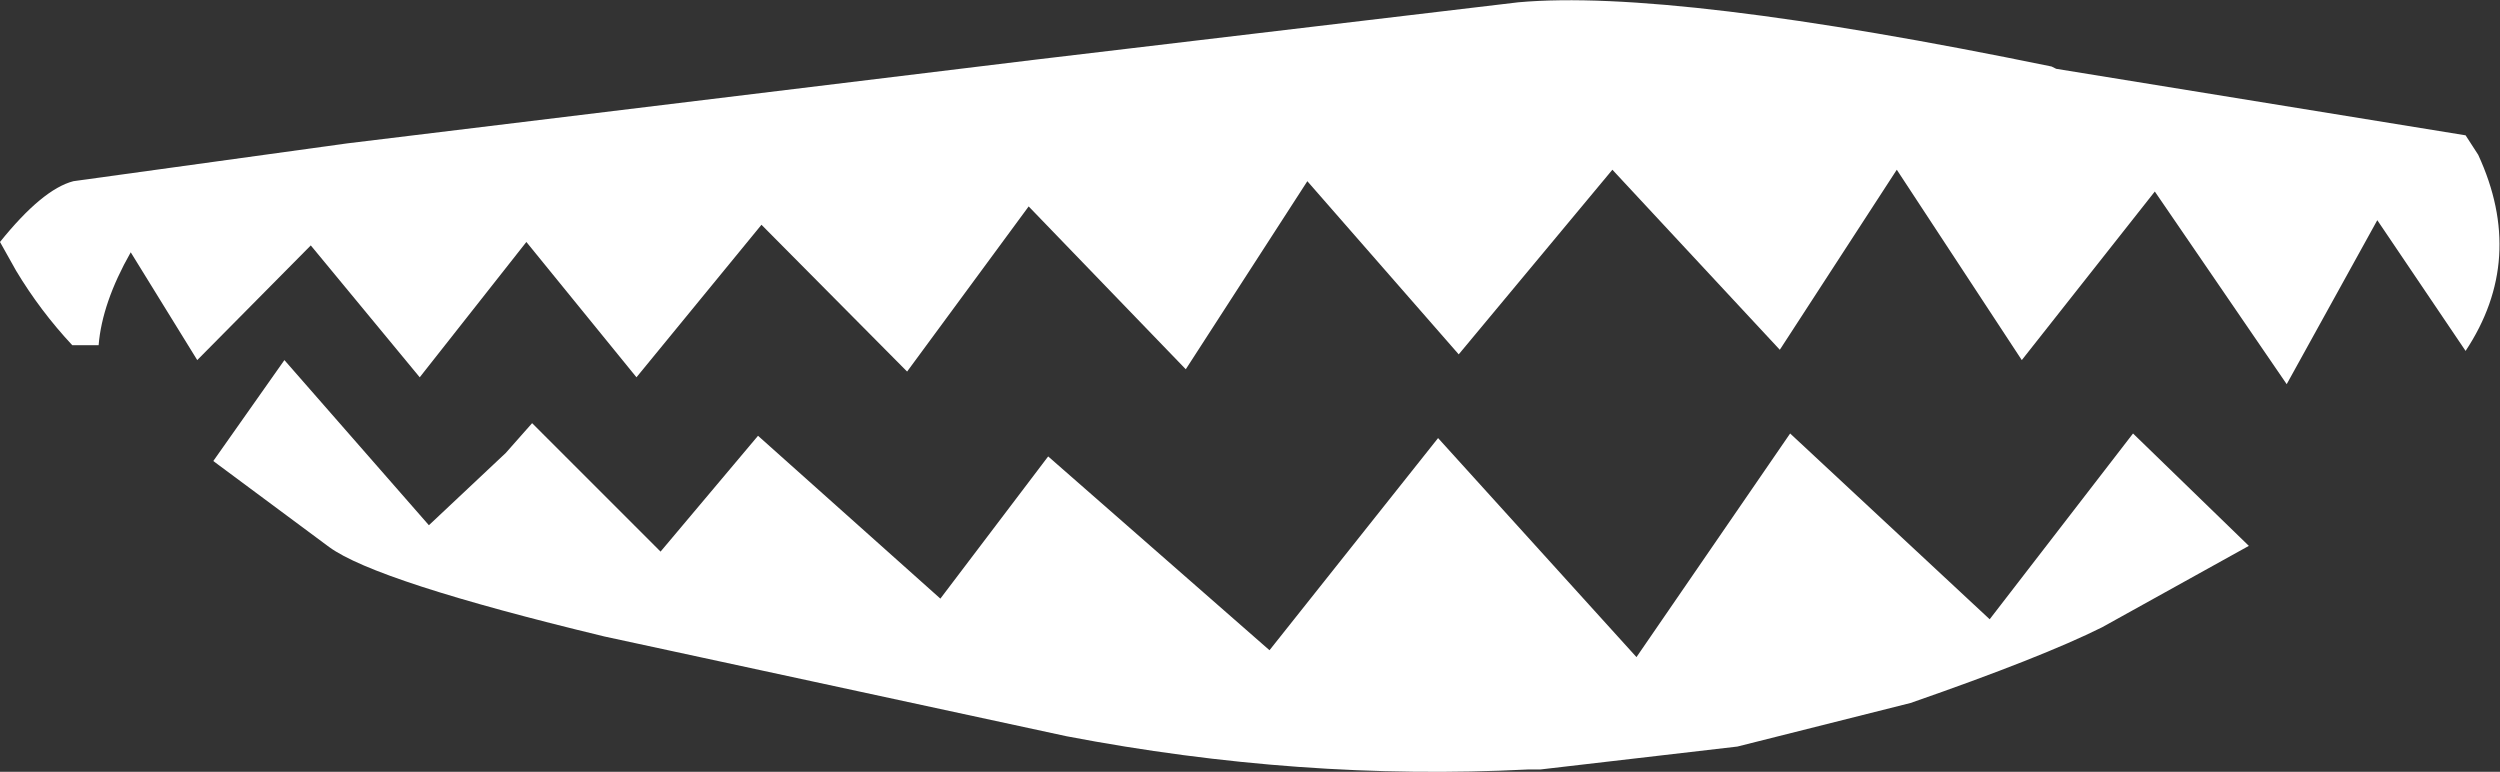 <?xml version="1.0" encoding="UTF-8" standalone="no"?>
<svg xmlns:xlink="http://www.w3.org/1999/xlink" height="33.65px" width="109.0px" xmlns="http://www.w3.org/2000/svg">
  <rect width="100%" height="100%" fill="#333333" stroke="none"/>
  <g transform="matrix(1.0, 0.0, 0.0, 1.0, 54.5, 16.8)">
    <path d="M2.5 -8.9 L-2.8 -0.7 -9.65 -7.8 -14.95 -0.6 -21.3 -7.0 -26.75 -0.35 -31.55 -6.25 -36.2 -0.35 -40.95 -6.1 -45.9 -1.1 -48.8 -5.8 Q-50.05 -3.6 -50.2 -1.75 L-51.35 -1.75 Q-52.75 -3.25 -53.8 -5.0 L-54.5 -6.25 Q-52.65 -8.55 -51.3 -8.9 L-39.35 -10.55 -9.35 -14.2 11.7 -16.7 Q18.4 -17.3 34.95 -13.9 L35.15 -13.8 53.0 -10.9 53.55 -10.05 Q55.65 -5.5 53.0 -1.5 L49.15 -7.2 45.2 -0.05 39.45 -8.45 33.65 -1.1 28.2 -9.4 23.1 -1.55 15.8 -9.4 9.1 -1.35 2.5 -8.9 M-28.15 10.95 Q-38.1 8.55 -40.15 7.05 L-45.0 3.45 -45.2 3.3 -42.1 -1.1 -35.8 6.1 -32.45 2.95 -31.3 1.65 -25.7 7.25 -21.45 2.2 -13.5 9.3 -8.8 3.1 0.85 11.55 8.2 2.3 16.85 11.85 23.55 2.1 32.25 10.2 38.5 2.1 43.55 7.0 37.15 10.55 Q34.55 11.85 28.8 13.85 L21.25 15.75 12.65 16.75 12.1 16.75 Q2.2 17.25 -8.0 15.3 L-28.15 10.95" fill="#ffffff" fill-rule="evenodd" stroke="none"/>
  </g>
</svg>

